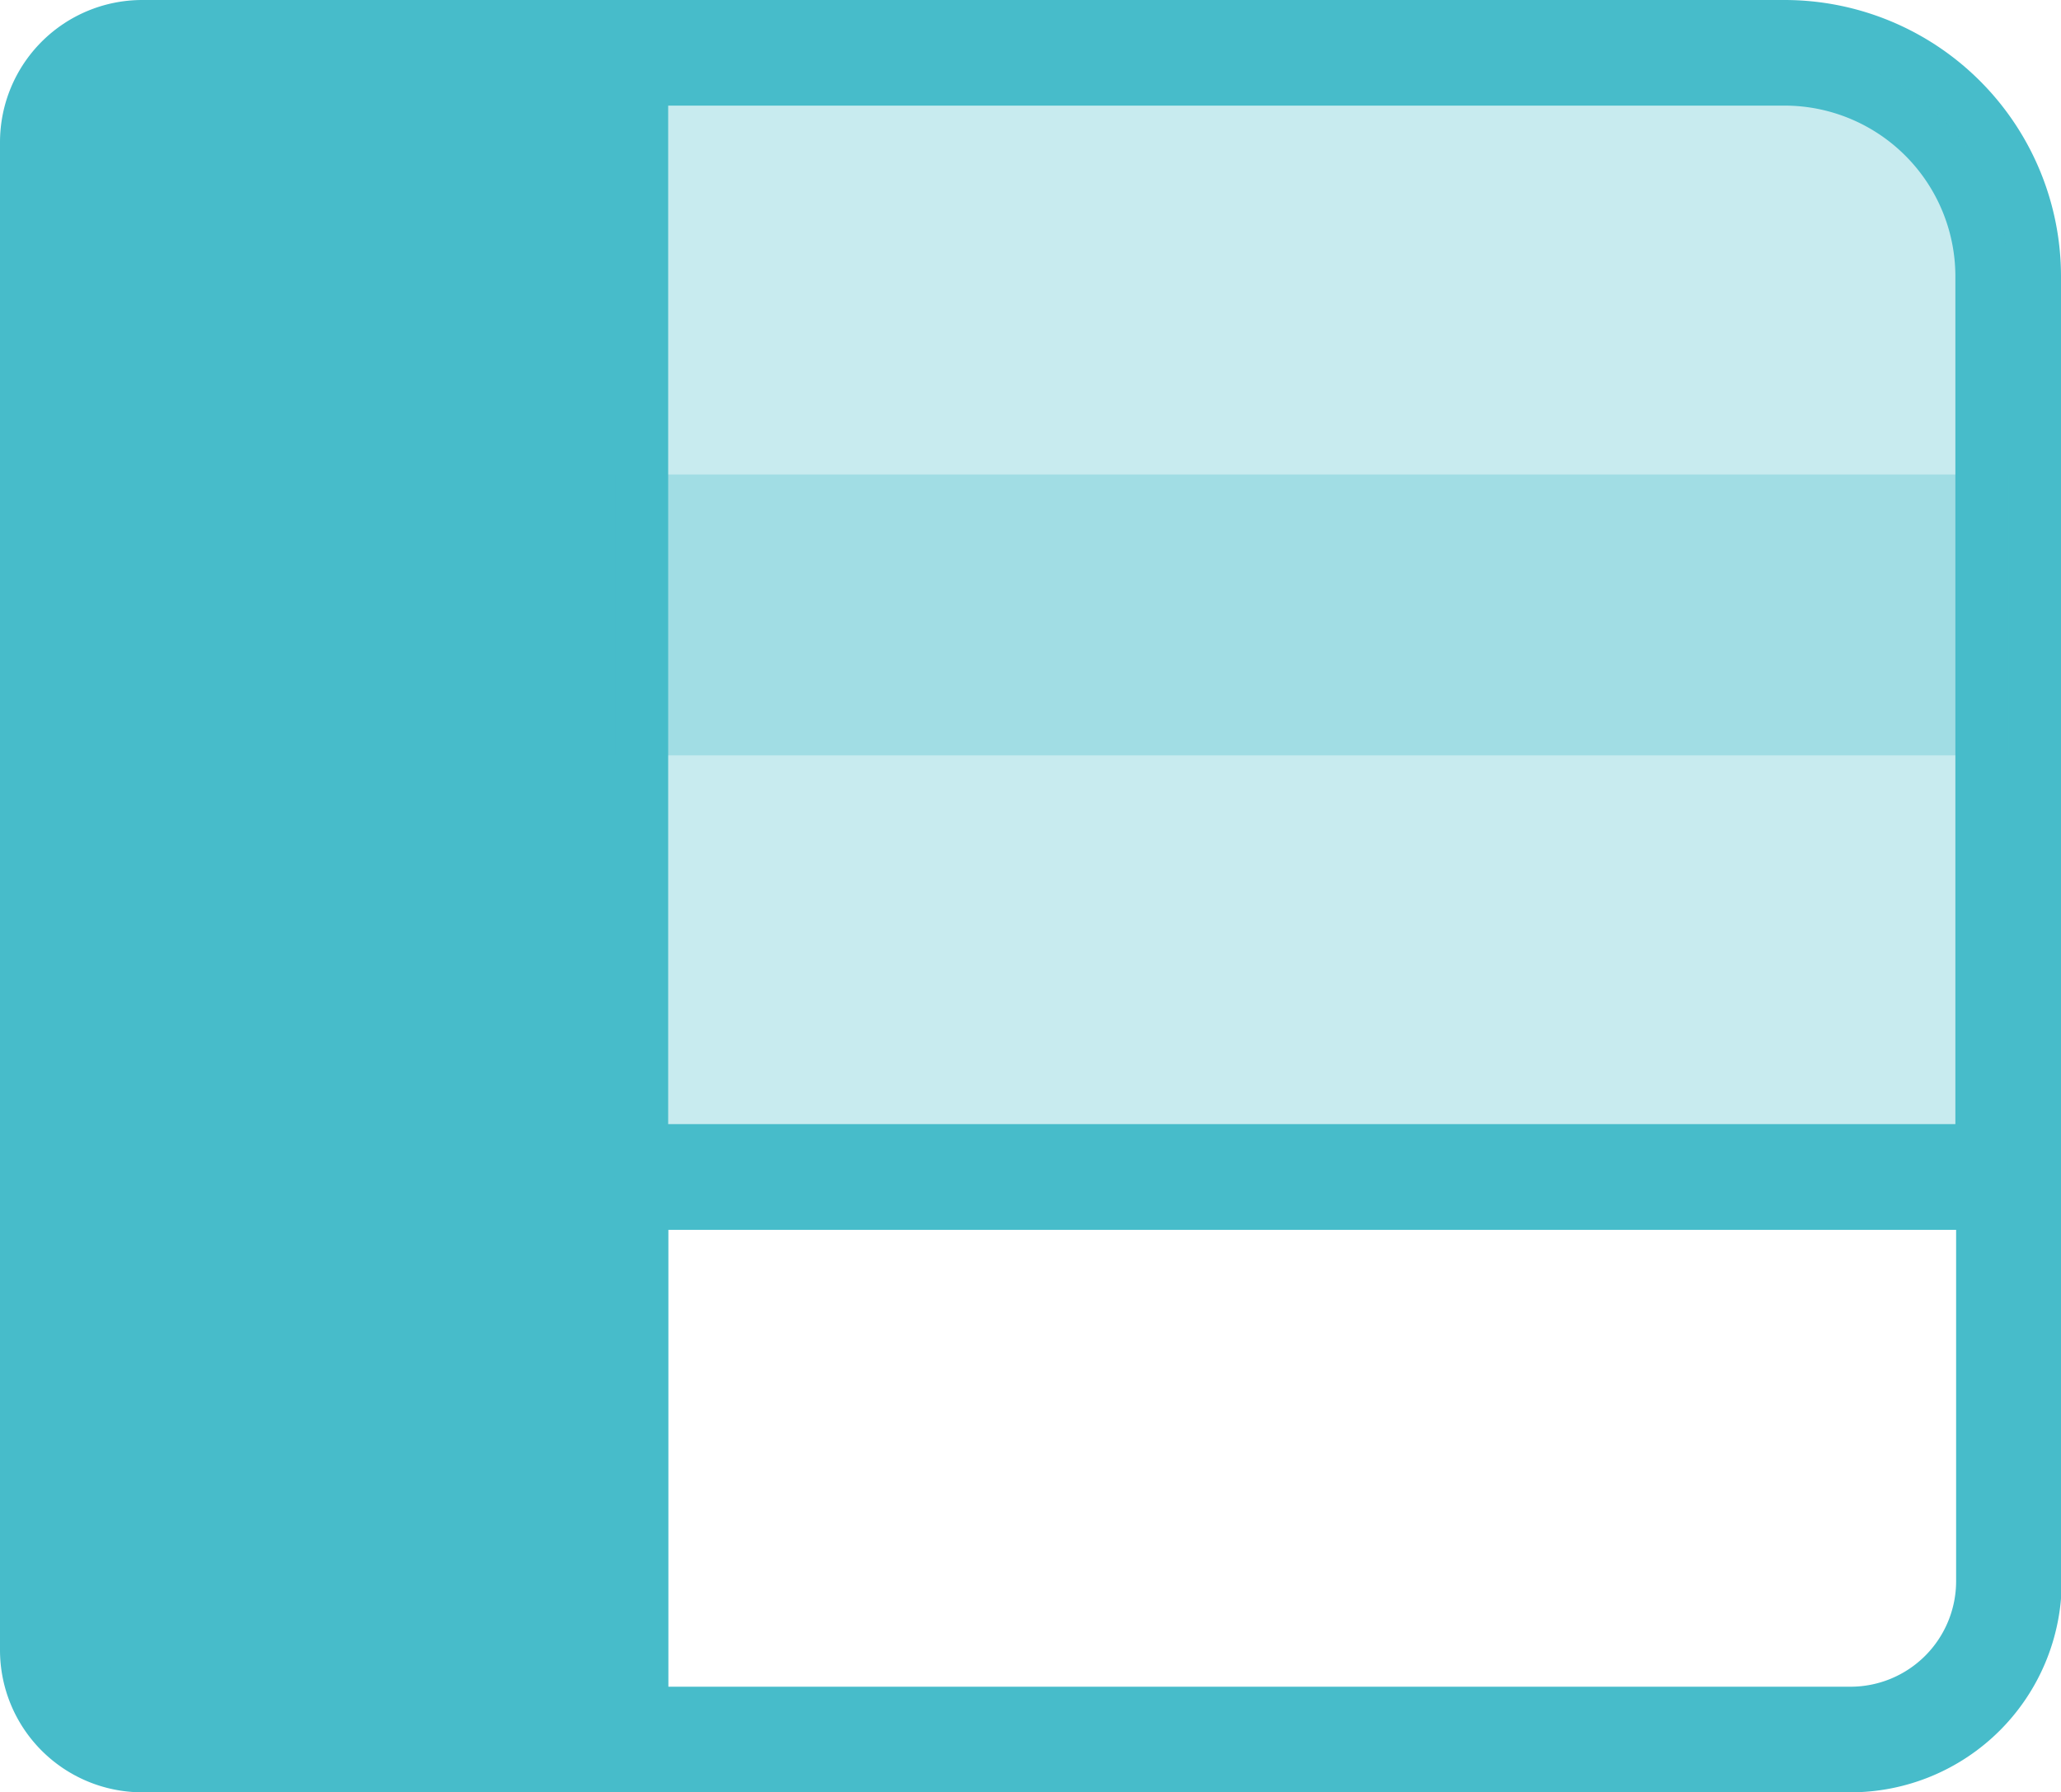 <svg id="Capa_1" data-name="Capa 1" xmlns="http://www.w3.org/2000/svg" viewBox="0 0 28.1 24.44"><defs><style>.cls-1,.cls-4{fill:#47bcca;}.cls-1,.cls-2,.cls-3{stroke:#47bcca;stroke-miterlimit:10;}.cls-1,.cls-2{stroke-width:1.44px;}.cls-2,.cls-3{fill:none;}.cls-3{stroke-width:1.44px;}.cls-4{opacity:0.3;}</style></defs><title>icos vistas</title><path class="cls-1" d="M1.94.72H8.39a0,0,0,0,1,0,0v23a0,0,0,0,1,0,0H1.94A1.22,1.22,0,0,1,.72,22.5V1.94A1.22,1.22,0,0,1,1.94.72Z"/><path class="cls-2" d="M8.39,16.05h19a0,0,0,0,1,0,0v5.51a2.16,2.16,0,0,1-2.16,2.16H8.39a0,0,0,0,1,0,0V16.05A0,0,0,0,1,8.39,16.05Z"/><path class="cls-3" d="M8.39.72H24.33a3.05,3.05,0,0,1,3.05,3.05V16.05a0,0,0,0,1,0,0h-19a0,0,0,0,1,0,0V.72A0,0,0,0,1,8.39.72Z"/><path class="cls-4" d="M8.39.72H24.33a3.05,3.05,0,0,1,3.05,3.05V16.05a0,0,0,0,1,0,0h-19a0,0,0,0,1,0,0V.72A0,0,0,0,1,8.39.72Z"/><rect class="cls-4" x="8.39" y="6.47" width="19" height="3.83"/></svg>
